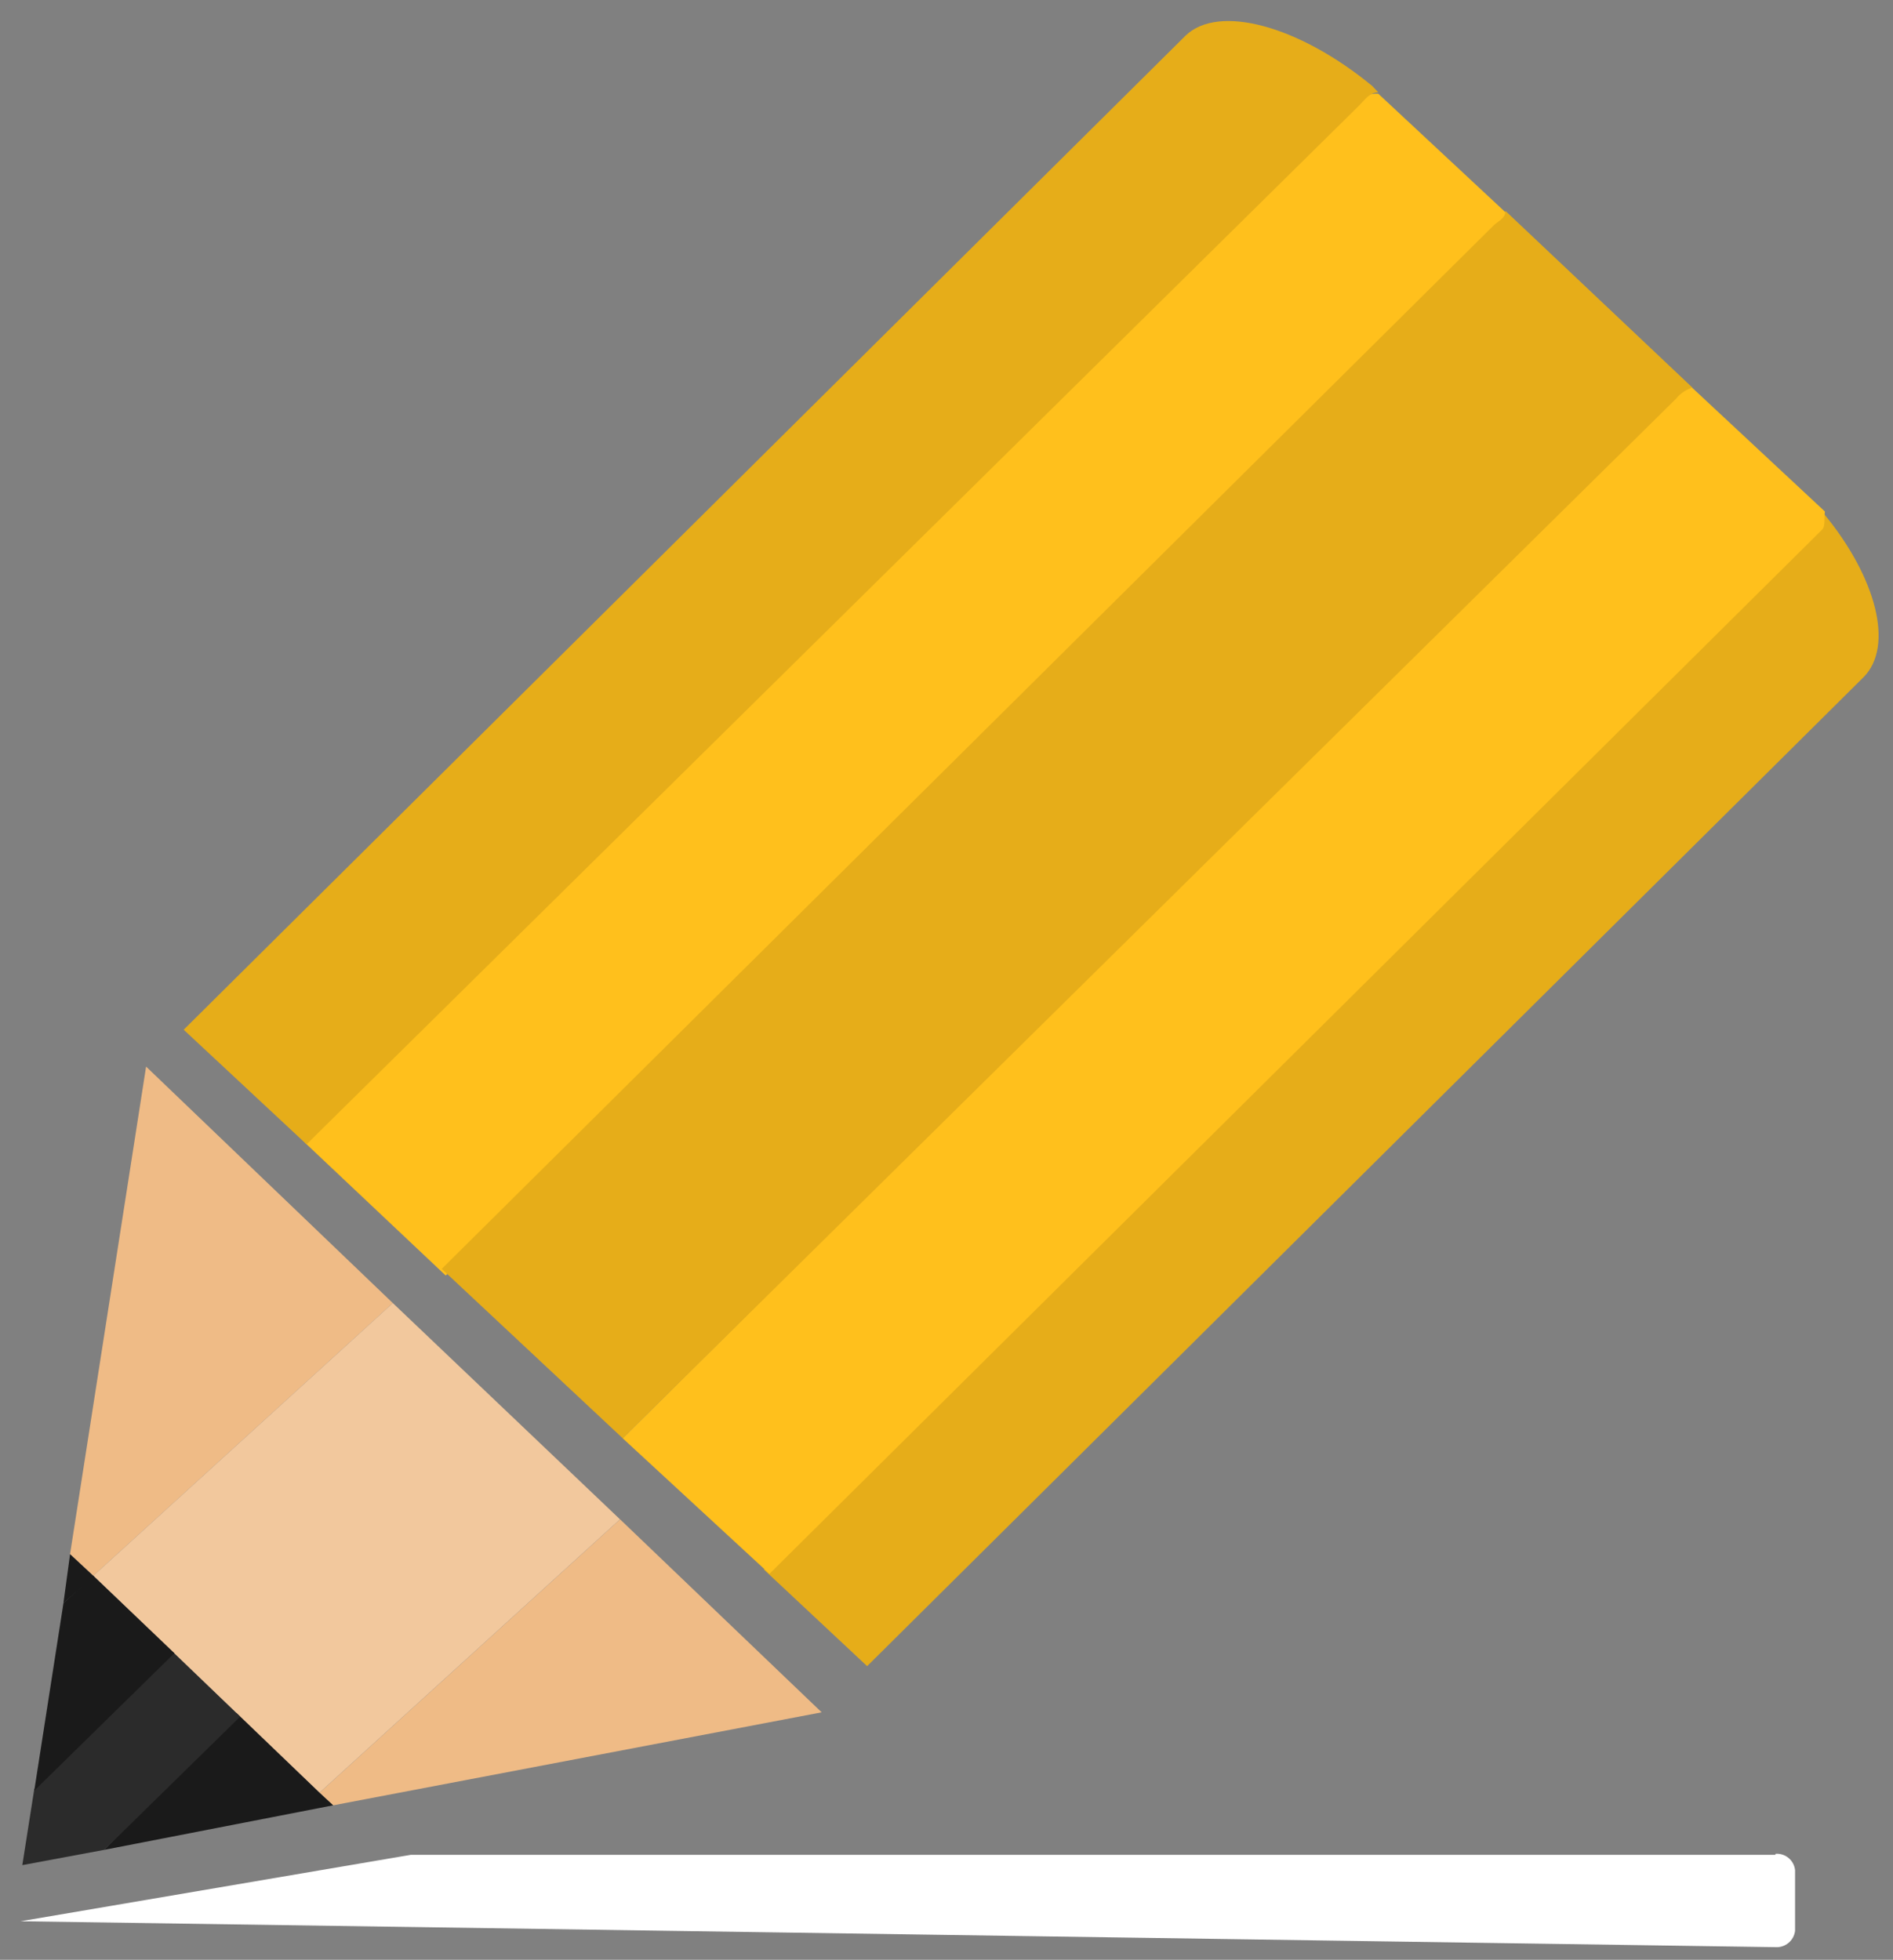 <svg fill="none" height="59" viewBox="0 0 57 59" width="57" xmlns="http://www.w3.org/2000/svg"><rect x="0" y="0" width="57" height="59" fill="#808080" stroke="none"/><g clip-rule="evenodd" fill-rule="evenodd"><path d="m40.86 3-31.68 31.4 4.24 4 31.68-31.42c.075-.078.135-.171.174-.272.039-.101.058-.209.056-.318l-3.83-3.57c-.117-.008-.234.009-.344.048-.11.04-.211.101-.296.182z" fill="#ffc01c"/><path d="m54.74 15.84-31.74 31.41 3.11 2.91 30-29.77c.93-.93.39-3-1.18-4.91l-.05-.08c-.033.162-.105.313-.21.44z" fill="#e6ad19"/><path d="m9.231 34.45 31.71-31.29c.15-.15.3-.38.56-.38l-.18-.19c-2.18-1.8-4.63-2.49-5.63-1.51l-30.16 29.92z" fill="#e6ad19"/><path d="m50.47 11.85-31.72 31.45 4.42 4.08 31.7-31.44c.1-.1.05-.36.08-.54l-4-3.73c-.179.003-.352.066-.49.18z" fill="#ffc01c"/><path d="m18.751 43.3 31.72-31.3c.126-.157.297-.272.49-.33l-5.63-5.32c0 .23-.23.31-.36.44l-31.67 31.41z" fill="#e6ad19"/><path d="m2.809 47.44 9.02-8.21-7.43-7.12-2.29 14.68z" fill="#efbb86"/><path d="m18.671 45.74-9.05 8.23.41.38 14.71-2.8z" fill="#efbb86"/><path d="m11.829 39.23-9.02 8.21 6.81 6.53 9.05-8.23z" fill="#f2c89d"/><path d="m7.121 51.57-3.98 4.12 6.89-1.34-.41-.38z" fill="#1a1a1a"/><path d="m3.142 55.69 4.09-4.01-2.01-1.93-4.19 4.11-.36 2.29z" fill="#2b2b2b"/><path d="m1.91 48.26.92-.8-.72-.67z" fill="#1a1a1a"/><path d="m1.031 53.91 4.22-4.14-2.44-2.33-.9.82z" fill="#1a1a1a"/><path d="m53.461 55.84h-41.09l-11.75 2 52.84.78c.142.009.282-.037.392-.128.11-.091.18-.22.198-.362v-1.83c-.015-.142-.085-.273-.196-.365-.11-.092-.252-.137-.395-.125z" fill="#fff"/></g></svg>